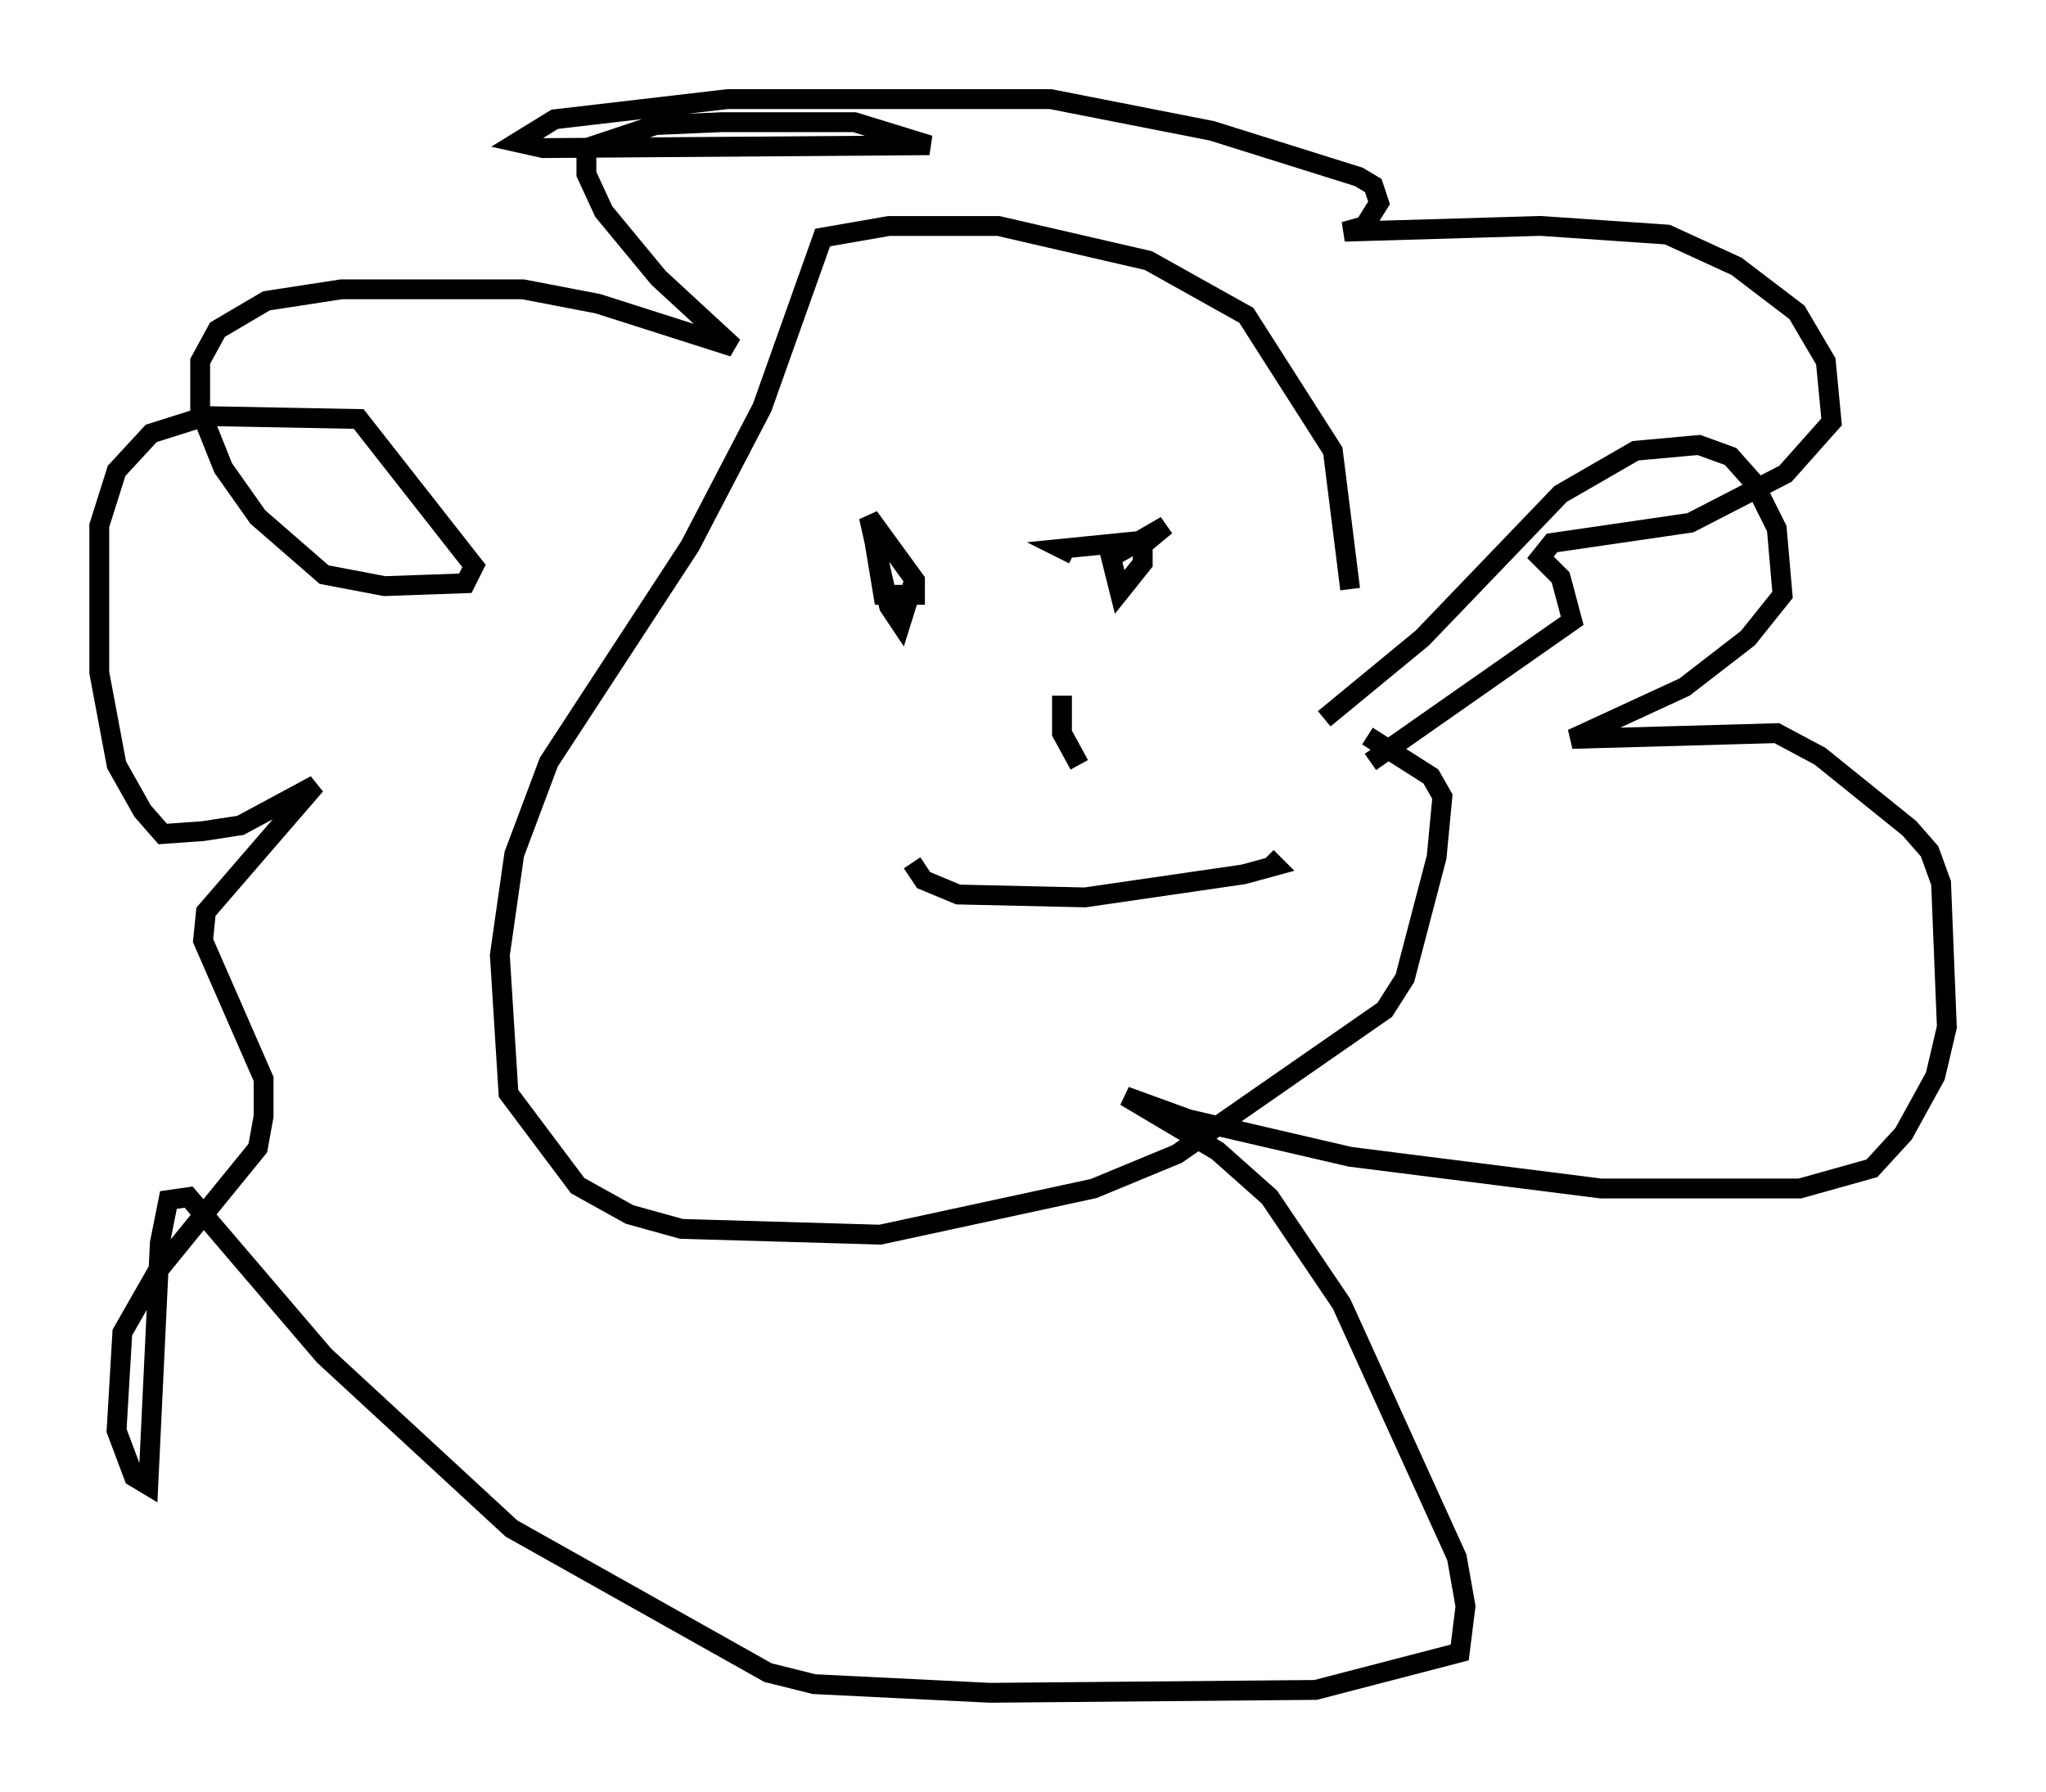 <?xml version="1.0" encoding="utf-8" ?>
<svg baseProfile="full" height="90.324" version="1.1" width="103.106" xmlns="http://www.w3.org/2000/svg" xmlns:ev="http://www.w3.org/2001/xml-events" xmlns:xlink="http://www.w3.org/1999/xlink"><defs /><rect fill="white" height="90.324" width="103.106" x="0" y="0" /><path d="M68.039, 38.263 m0.0, -8.57 l-0.872, -6.972 -4.358, -6.827 l-4.939, -2.76 -7.553, -1.743 l-5.52, 0.0 -3.341, 0.581 l-3.05, 8.57 -3.631, 6.972 l-7.117, 10.894 -1.743, 4.648 l-0.726, 5.084 0.436, 6.972 l3.486, 4.648 2.615, 1.453 l2.615, 0.726 10.022, 0.291 l10.749, -2.324 4.212, -1.743 l10.458, -7.263 1.017, -1.598 l1.598, -6.101 0.291, -3.05 l-0.581, -1.017 -3.196, -2.034 m-2.179, -0.872 l4.939, -4.067 6.972, -7.263 l3.777, -2.179 3.196, -0.291 l1.598, 0.581 1.162, 1.307 l1.162, 2.324 0.291, 3.341 l-1.743, 2.179 -3.196, 2.469 l-5.665, 2.615 10.313, -0.291 l2.179, 1.162 4.503, 3.631 l1.017, 1.162 0.581, 1.598 l0.291, 7.263 -0.581, 2.469 l-1.598, 2.905 -1.598, 1.743 l-3.631, 1.017 -10.022, 0.0 l-12.637, -1.598 -8.134, -1.888 l-3.196, -1.162 4.648, 2.76 l2.615, 2.324 3.631, 5.374 l5.81, 12.782 0.436, 2.469 l-0.291, 2.324 -7.263, 1.888 l-16.413, 0.145 -8.86, -0.436 l-2.324, -0.581 -12.927, -7.263 l-9.441, -8.715 -6.827, -7.989 l-1.017, 0.145 -0.436, 2.179 l-0.581, 12.201 -0.726, -0.436 l-0.872, -2.324 0.291, -4.939 l1.743, -3.05 5.084, -6.246 l0.291, -1.598 0.0, -1.888 l-3.05, -6.972 0.145, -1.453 l5.52, -6.391 -3.777, 2.034 l-1.888, 0.291 -2.034, 0.145 l-1.017, -1.162 -1.307, -2.324 l-0.872, -4.648 0.0, -7.408 l0.872, -2.76 1.743, -1.888 l2.76, -0.872 7.698, 0.145 l5.81, 7.408 -0.436, 0.872 l-4.067, 0.145 -3.05, -0.581 l-3.341, -2.905 -1.743, -2.469 l-1.162, -2.905 0.0, -2.469 l0.872, -1.598 2.469, -1.453 l3.777, -0.581 9.151, 0.0 l3.777, 0.726 6.827, 2.179 l-3.777, -3.486 -2.76, -3.341 l-0.872, -1.888 0.0, -1.307 l3.486, -1.162 3.341, -0.145 l6.682, 0.0 3.777, 1.162 l-19.464, 0.145 -1.307, -0.291 l1.888, -1.162 8.715, -1.017 l16.268, 0.0 8.134, 1.598 l7.408, 2.324 0.726, 0.436 l0.291, 0.872 -0.726, 1.162 l-1.017, 0.291 9.877, -0.291 l6.391, 0.436 3.486, 1.598 l3.05, 2.324 1.453, 2.469 l0.291, 3.05 -2.324, 2.615 l-4.793, 2.469 -6.972, 1.017 l-0.581, 0.726 1.017, 1.017 l0.581, 2.179 -10.168, 7.117 m-11.475, -11.039 l0.0, 1.017 -1.162, 1.453 l-0.436, -1.743 2.76, -1.598 l-0.872, 0.726 -4.358, 0.436 l0.581, 0.291 m-7.989, 1.162 l-0.726, 2.324 -0.581, -0.872 l-1.017, -4.503 2.324, 3.196 l0.0, 0.726 -1.598, 0.0 l-0.436, -2.615 0.581, 0.145 m1.307, 15.978 l0.581, 0.872 1.743, 0.726 l6.391, 0.145 7.989, -1.162 l1.598, -0.436 -0.436, -0.436 m-10.313, -8.134 l0.0, 1.888 0.872, 1.598 " fill="none" stroke="black" stroke-width="1" /></svg>
